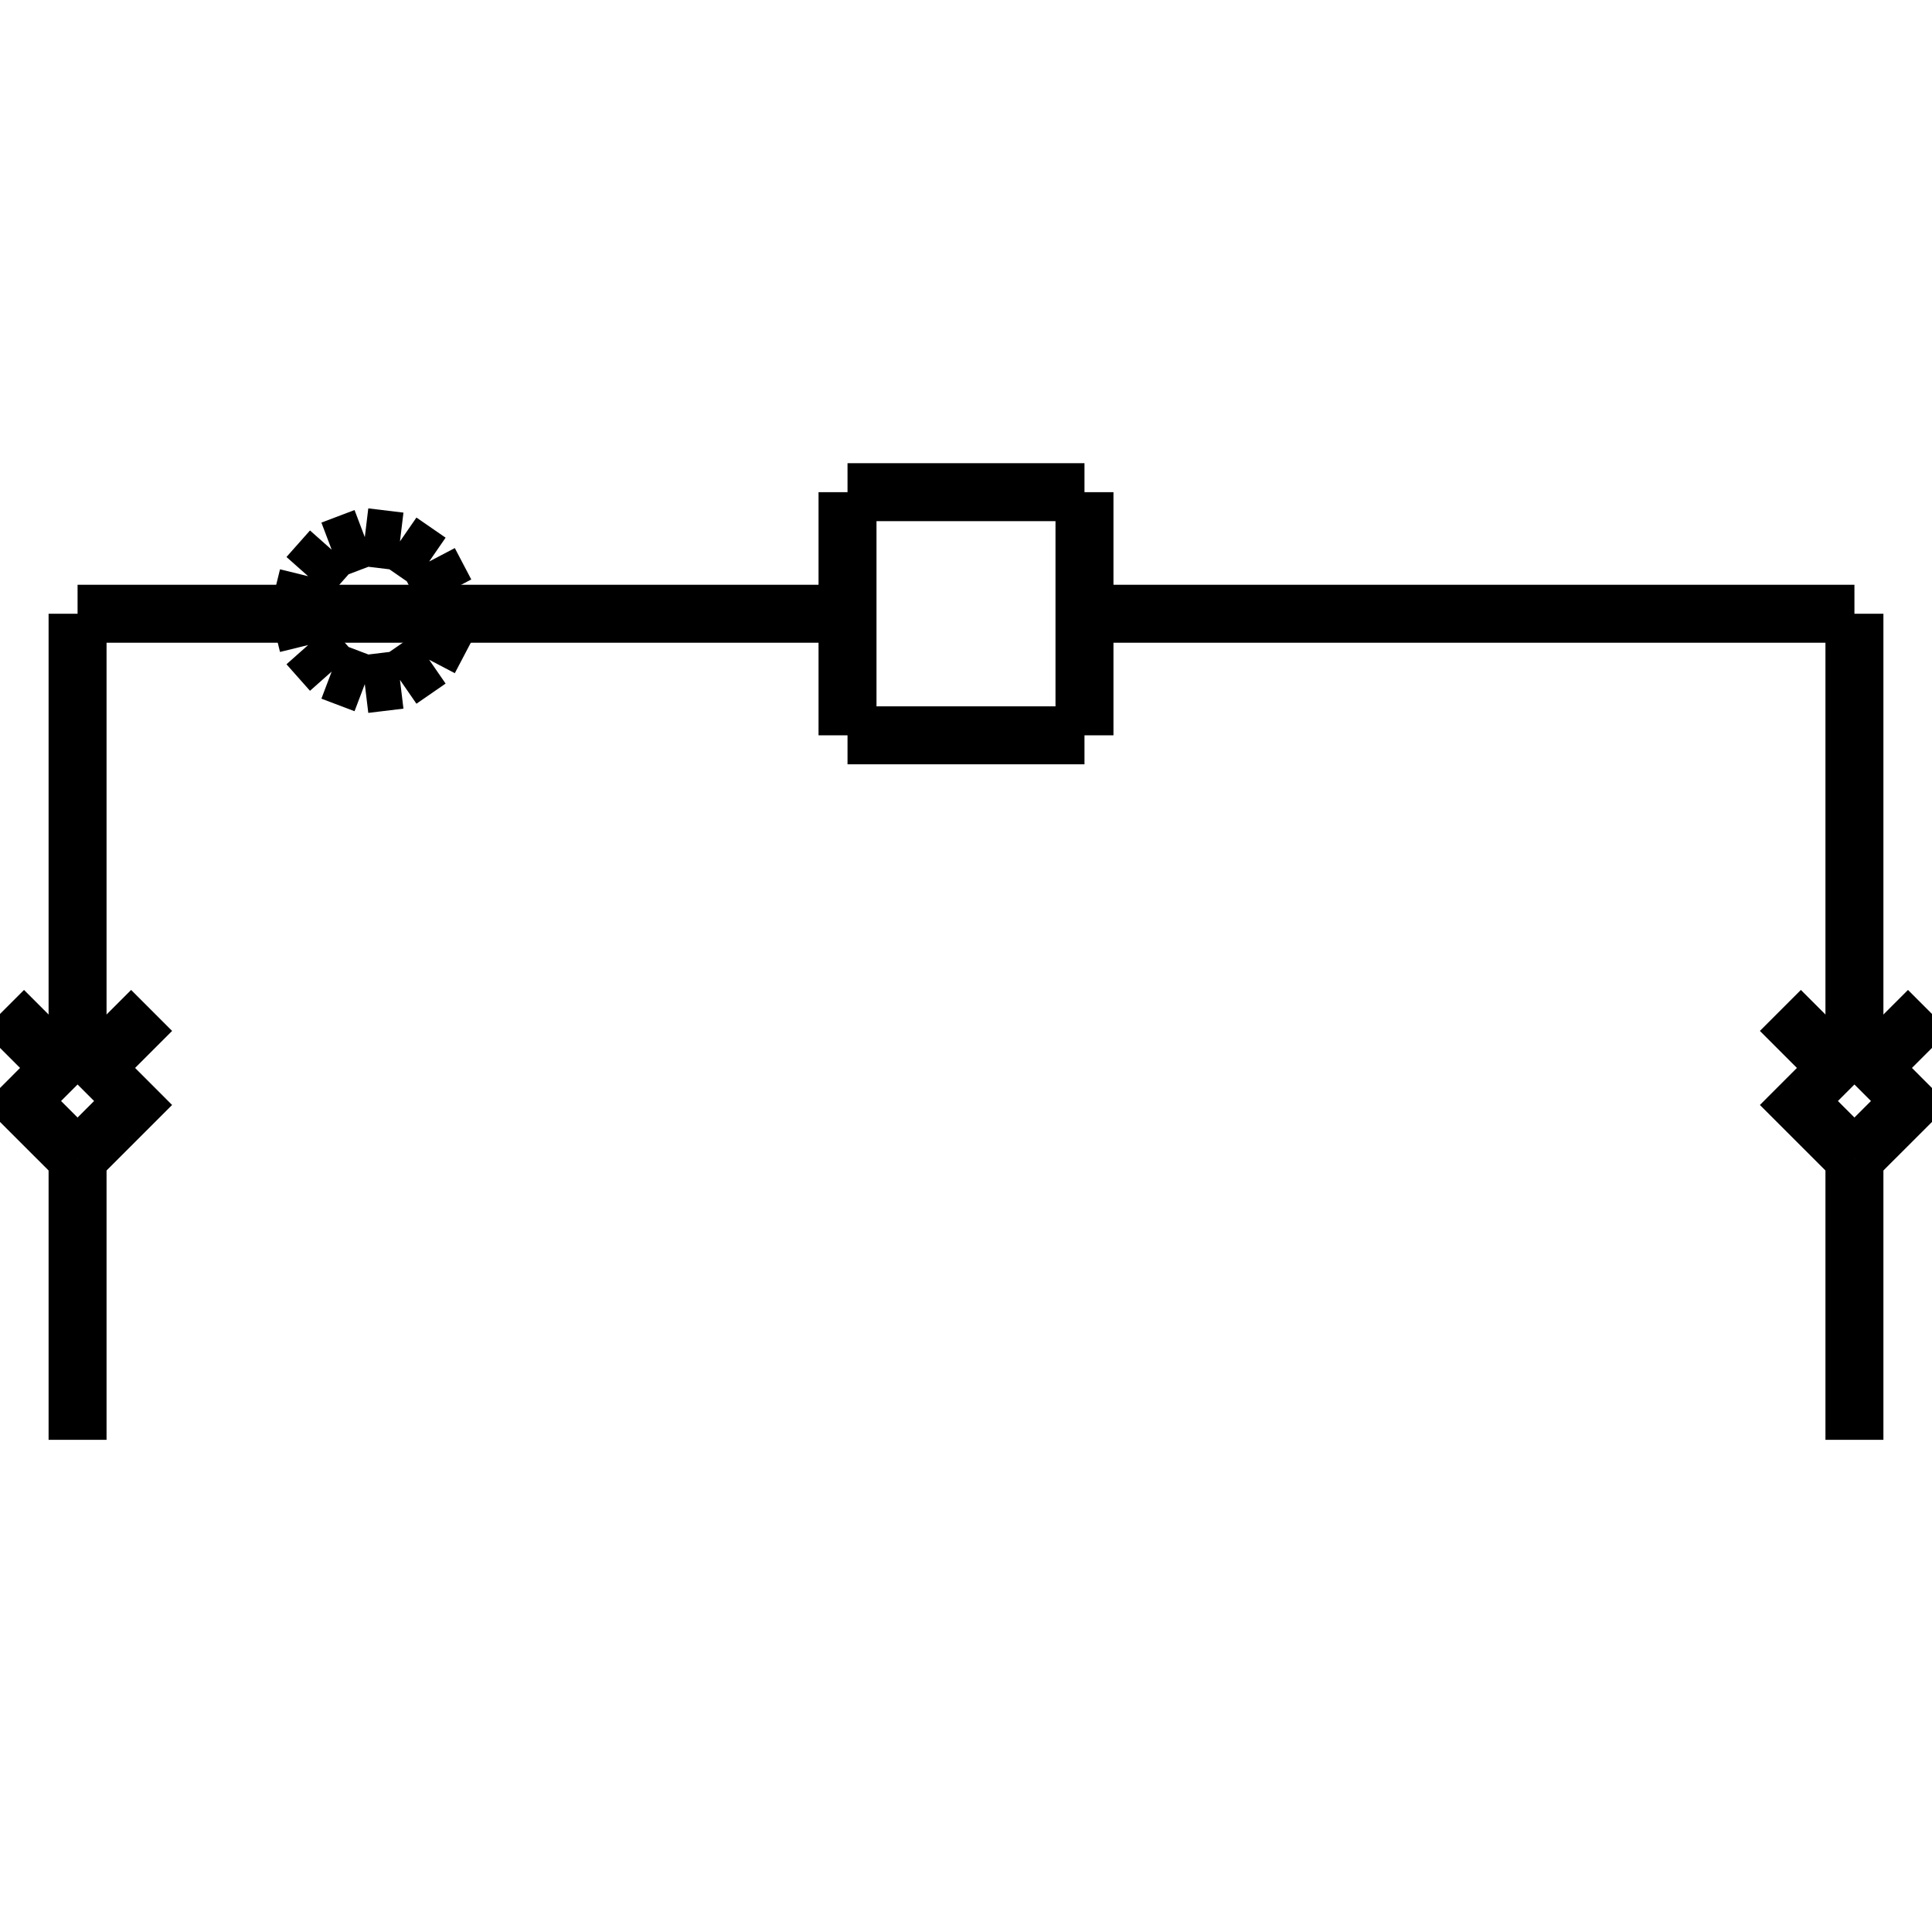<?xml version="1.0" standalone="no"?><svg xmlns="http://www.w3.org/2000/svg" width="400.000" height="400.000" viewBox="0.0 0.0 400.000 400.000" version="1.1">
  <title>Produce by Acme CAD Converter</title>
  <desc>Produce by Acme CAD Converter</desc>
<g id="0" display="visible">
<g><path d="M16.06 239.85L16.06 298.1"
fill="none" stroke="black" stroke-width="12"/>
</g>
<g><path d="M0.73 224.53L16.06 239.85"
fill="none" stroke="black" stroke-width="12"/>
</g>
<g><path d="M31.39 224.53L16.06 239.85"
fill="none" stroke="black" stroke-width="12"/>
</g>
<g><path d="M0.73 209.2L16.06 224.53M16.06 224.53L31.39 209.2"
fill="none" stroke="black" stroke-width="12"/>
</g>
<g><path d="M383.94 239.85L383.94 298.1"
fill="none" stroke="black" stroke-width="12"/>
</g>
<g><path d="M368.61 224.53L383.94 239.85"
fill="none" stroke="black" stroke-width="12"/>
</g>
<g><path d="M399.27 224.53L383.94 239.85"
fill="none" stroke="black" stroke-width="12"/>
</g>
<g><path d="M368.61 209.2L383.94 224.53M383.94 224.53L399.27 209.2"
fill="none" stroke="black" stroke-width="12"/>
</g>
<g><path d="M175.47 101.9L175.47 152.24M175.47 152.24L224.53 152.24M224.53 152.24L224.53 101.9M224.53 101.9L175.47 101.9"
fill="none" stroke="black" stroke-width="12"/>
</g>
<g><path d="M224.53 127.07L383.94 127.07"
fill="none" stroke="black" stroke-width="12"/>
</g>
<g><path d="M16.06 127.07L175.47 127.07"
fill="none" stroke="black" stroke-width="12"/>
</g>
<g><path d="M16.06 127.07L16.06 221.46"
fill="none" stroke="black" stroke-width="12"/>
</g>
<g><path d="M383.94 127.07L383.94 221.46"
fill="none" stroke="black" stroke-width="12"/>
</g>
<g><path d="M62.05 126.42L63.8 119.3M63.8 119.3L68.67 113.81M68.67 113.81L75.53 111.21M75.53 111.21L82.81 112.09M82.81 112.09L88.85 116.26M88.85 116.26L92.26 122.76M92.26 122.76L92.26 130.09M92.26 130.09L88.85 136.59M88.85 136.59L82.81 140.76M82.81 140.76L75.53 141.64M75.53 141.64L68.67 139.04M68.67 139.04L63.8 133.55M63.8 133.55L62.05 126.42"
fill="none" stroke="black" stroke-width="12"/>
</g>
</g>
</svg>
